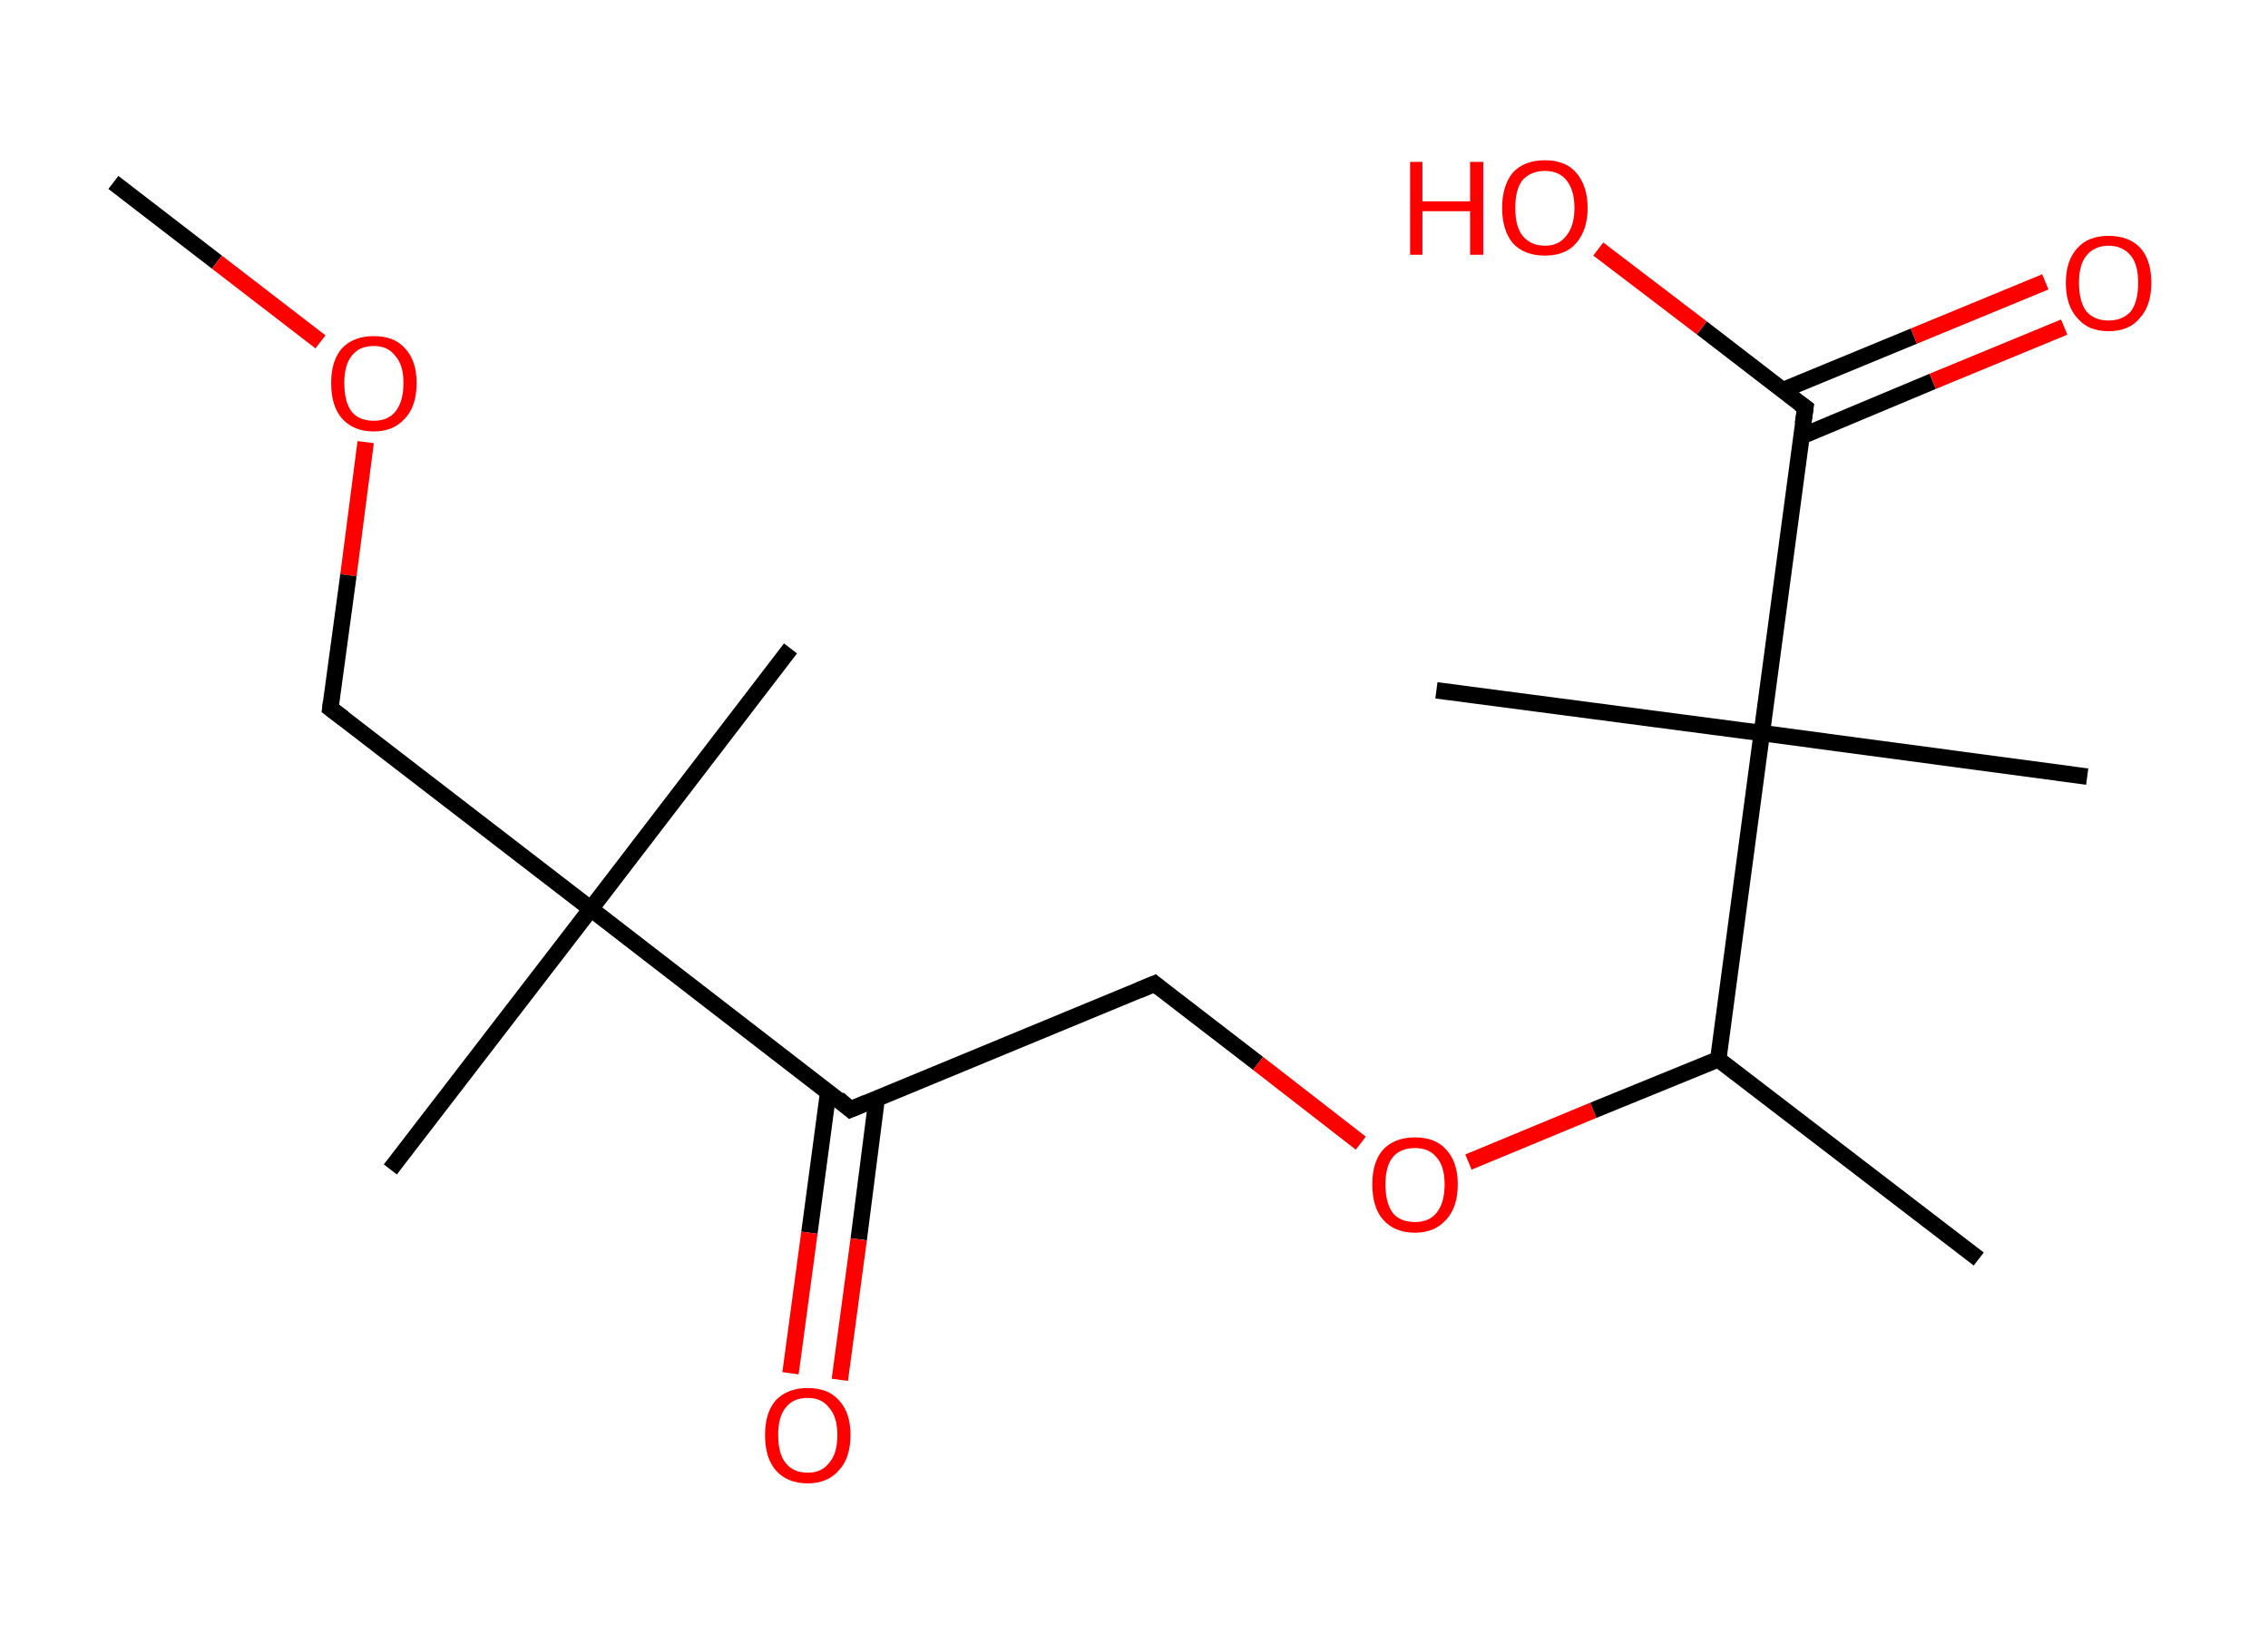 <?xml version='1.0' encoding='ASCII' standalone='yes'?>
<svg xmlns="http://www.w3.org/2000/svg" xmlns:rdkit="http://www.rdkit.org/xml" xmlns:xlink="http://www.w3.org/1999/xlink" version="1.1" baseProfile="full" xml:space="preserve" width="276px" height="200px" viewBox="0 0 276 200">
<!-- END OF HEADER -->
<rect style="opacity:1.0;fill:#FFFFFF;stroke:none" width="276.0" height="200.0" x="0.0" y="0.0"> </rect>
<path class="bond-0 atom-0 atom-1" d="M 13.8,22.2 L 26.4,31.9" style="fill:none;fill-rule:evenodd;stroke:#000000;stroke-width:2.0px;stroke-linecap:butt;stroke-linejoin:miter;stroke-opacity:1"/>
<path class="bond-0 atom-0 atom-1" d="M 26.4,31.9 L 39.0,41.6" style="fill:none;fill-rule:evenodd;stroke:#FF0000;stroke-width:2.0px;stroke-linecap:butt;stroke-linejoin:miter;stroke-opacity:1"/>
<path class="bond-1 atom-1 atom-2" d="M 44.5,53.8 L 42.4,70.0" style="fill:none;fill-rule:evenodd;stroke:#FF0000;stroke-width:2.0px;stroke-linecap:butt;stroke-linejoin:miter;stroke-opacity:1"/>
<path class="bond-1 atom-1 atom-2" d="M 42.4,70.0 L 40.2,86.2" style="fill:none;fill-rule:evenodd;stroke:#000000;stroke-width:2.0px;stroke-linecap:butt;stroke-linejoin:miter;stroke-opacity:1"/>
<path class="bond-2 atom-2 atom-3" d="M 40.2,86.2 L 71.9,110.6" style="fill:none;fill-rule:evenodd;stroke:#000000;stroke-width:2.0px;stroke-linecap:butt;stroke-linejoin:miter;stroke-opacity:1"/>
<path class="bond-3 atom-3 atom-4" d="M 71.9,110.6 L 96.2,78.9" style="fill:none;fill-rule:evenodd;stroke:#000000;stroke-width:2.0px;stroke-linecap:butt;stroke-linejoin:miter;stroke-opacity:1"/>
<path class="bond-4 atom-3 atom-5" d="M 71.9,110.6 L 47.5,142.3" style="fill:none;fill-rule:evenodd;stroke:#000000;stroke-width:2.0px;stroke-linecap:butt;stroke-linejoin:miter;stroke-opacity:1"/>
<path class="bond-5 atom-3 atom-6" d="M 71.9,110.6 L 103.5,135.0" style="fill:none;fill-rule:evenodd;stroke:#000000;stroke-width:2.0px;stroke-linecap:butt;stroke-linejoin:miter;stroke-opacity:1"/>
<path class="bond-6 atom-6 atom-7" d="M 100.8,132.8 L 98.5,150.0" style="fill:none;fill-rule:evenodd;stroke:#000000;stroke-width:2.0px;stroke-linecap:butt;stroke-linejoin:miter;stroke-opacity:1"/>
<path class="bond-6 atom-6 atom-7" d="M 98.5,150.0 L 96.2,167.1" style="fill:none;fill-rule:evenodd;stroke:#FF0000;stroke-width:2.0px;stroke-linecap:butt;stroke-linejoin:miter;stroke-opacity:1"/>
<path class="bond-6 atom-6 atom-7" d="M 106.7,133.6 L 104.5,150.8" style="fill:none;fill-rule:evenodd;stroke:#000000;stroke-width:2.0px;stroke-linecap:butt;stroke-linejoin:miter;stroke-opacity:1"/>
<path class="bond-6 atom-6 atom-7" d="M 104.5,150.8 L 102.2,167.9" style="fill:none;fill-rule:evenodd;stroke:#FF0000;stroke-width:2.0px;stroke-linecap:butt;stroke-linejoin:miter;stroke-opacity:1"/>
<path class="bond-7 atom-6 atom-8" d="M 103.5,135.0 L 140.5,119.7" style="fill:none;fill-rule:evenodd;stroke:#000000;stroke-width:2.0px;stroke-linecap:butt;stroke-linejoin:miter;stroke-opacity:1"/>
<path class="bond-8 atom-8 atom-9" d="M 140.5,119.7 L 153.1,129.4" style="fill:none;fill-rule:evenodd;stroke:#000000;stroke-width:2.0px;stroke-linecap:butt;stroke-linejoin:miter;stroke-opacity:1"/>
<path class="bond-8 atom-8 atom-9" d="M 153.1,129.4 L 165.6,139.1" style="fill:none;fill-rule:evenodd;stroke:#FF0000;stroke-width:2.0px;stroke-linecap:butt;stroke-linejoin:miter;stroke-opacity:1"/>
<path class="bond-9 atom-9 atom-10" d="M 178.7,141.4 L 193.9,135.1" style="fill:none;fill-rule:evenodd;stroke:#FF0000;stroke-width:2.0px;stroke-linecap:butt;stroke-linejoin:miter;stroke-opacity:1"/>
<path class="bond-9 atom-9 atom-10" d="M 193.9,135.1 L 209.1,128.9" style="fill:none;fill-rule:evenodd;stroke:#000000;stroke-width:2.0px;stroke-linecap:butt;stroke-linejoin:miter;stroke-opacity:1"/>
<path class="bond-10 atom-10 atom-11" d="M 209.1,128.9 L 240.8,153.2" style="fill:none;fill-rule:evenodd;stroke:#000000;stroke-width:2.0px;stroke-linecap:butt;stroke-linejoin:miter;stroke-opacity:1"/>
<path class="bond-11 atom-10 atom-12" d="M 209.1,128.9 L 214.4,89.2" style="fill:none;fill-rule:evenodd;stroke:#000000;stroke-width:2.0px;stroke-linecap:butt;stroke-linejoin:miter;stroke-opacity:1"/>
<path class="bond-12 atom-12 atom-13" d="M 214.4,89.2 L 174.8,84.0" style="fill:none;fill-rule:evenodd;stroke:#000000;stroke-width:2.0px;stroke-linecap:butt;stroke-linejoin:miter;stroke-opacity:1"/>
<path class="bond-13 atom-12 atom-14" d="M 214.4,89.2 L 254.0,94.5" style="fill:none;fill-rule:evenodd;stroke:#000000;stroke-width:2.0px;stroke-linecap:butt;stroke-linejoin:miter;stroke-opacity:1"/>
<path class="bond-14 atom-12 atom-15" d="M 214.4,89.2 L 219.7,49.6" style="fill:none;fill-rule:evenodd;stroke:#000000;stroke-width:2.0px;stroke-linecap:butt;stroke-linejoin:miter;stroke-opacity:1"/>
<path class="bond-15 atom-15 atom-16" d="M 219.2,53.1 L 235.2,46.4" style="fill:none;fill-rule:evenodd;stroke:#000000;stroke-width:2.0px;stroke-linecap:butt;stroke-linejoin:miter;stroke-opacity:1"/>
<path class="bond-15 atom-15 atom-16" d="M 235.2,46.4 L 251.2,39.8" style="fill:none;fill-rule:evenodd;stroke:#FF0000;stroke-width:2.0px;stroke-linecap:butt;stroke-linejoin:miter;stroke-opacity:1"/>
<path class="bond-15 atom-15 atom-16" d="M 216.9,47.5 L 232.9,40.9" style="fill:none;fill-rule:evenodd;stroke:#000000;stroke-width:2.0px;stroke-linecap:butt;stroke-linejoin:miter;stroke-opacity:1"/>
<path class="bond-15 atom-15 atom-16" d="M 232.9,40.9 L 248.9,34.3" style="fill:none;fill-rule:evenodd;stroke:#FF0000;stroke-width:2.0px;stroke-linecap:butt;stroke-linejoin:miter;stroke-opacity:1"/>
<path class="bond-16 atom-15 atom-17" d="M 219.7,49.6 L 207.1,39.9" style="fill:none;fill-rule:evenodd;stroke:#000000;stroke-width:2.0px;stroke-linecap:butt;stroke-linejoin:miter;stroke-opacity:1"/>
<path class="bond-16 atom-15 atom-17" d="M 207.1,39.9 L 194.5,30.3" style="fill:none;fill-rule:evenodd;stroke:#FF0000;stroke-width:2.0px;stroke-linecap:butt;stroke-linejoin:miter;stroke-opacity:1"/>
<path d="M 40.3,85.4 L 40.2,86.2 L 41.8,87.4" style="fill:none;stroke:#000000;stroke-width:2.0px;stroke-linecap:butt;stroke-linejoin:miter;stroke-opacity:1;"/>
<path d="M 102.0,133.7 L 103.5,135.0 L 105.4,134.2" style="fill:none;stroke:#000000;stroke-width:2.0px;stroke-linecap:butt;stroke-linejoin:miter;stroke-opacity:1;"/>
<path d="M 138.6,120.5 L 140.5,119.7 L 141.1,120.2" style="fill:none;stroke:#000000;stroke-width:2.0px;stroke-linecap:butt;stroke-linejoin:miter;stroke-opacity:1;"/>
<path d="M 219.4,51.6 L 219.7,49.6 L 219.0,49.1" style="fill:none;stroke:#000000;stroke-width:2.0px;stroke-linecap:butt;stroke-linejoin:miter;stroke-opacity:1;"/>
<path class="atom-1" d="M 40.3 46.6 Q 40.3 43.9, 41.6 42.4 Q 43.0 40.9, 45.5 40.9 Q 48.0 40.9, 49.3 42.4 Q 50.7 43.9, 50.7 46.6 Q 50.7 49.4, 49.3 50.9 Q 47.9 52.5, 45.5 52.5 Q 43.0 52.5, 41.6 50.9 Q 40.3 49.4, 40.3 46.6 M 45.5 51.2 Q 47.2 51.2, 48.1 50.1 Q 49.1 48.9, 49.1 46.6 Q 49.1 44.4, 48.1 43.3 Q 47.2 42.1, 45.5 42.1 Q 43.7 42.1, 42.8 43.3 Q 41.9 44.4, 41.9 46.6 Q 41.9 48.9, 42.8 50.1 Q 43.7 51.2, 45.5 51.2 " fill="#FF0000"/>
<path class="atom-7" d="M 93.1 174.6 Q 93.1 171.9, 94.4 170.4 Q 95.8 168.9, 98.3 168.9 Q 100.8 168.9, 102.1 170.4 Q 103.5 171.9, 103.5 174.6 Q 103.5 177.4, 102.1 178.9 Q 100.7 180.5, 98.3 180.5 Q 95.8 180.5, 94.4 178.9 Q 93.1 177.4, 93.1 174.6 M 98.3 179.2 Q 100.0 179.2, 100.9 178.0 Q 101.9 176.9, 101.9 174.6 Q 101.9 172.4, 100.9 171.3 Q 100.0 170.1, 98.3 170.1 Q 96.5 170.1, 95.6 171.3 Q 94.7 172.4, 94.7 174.6 Q 94.7 176.9, 95.6 178.0 Q 96.5 179.2, 98.3 179.2 " fill="#FF0000"/>
<path class="atom-9" d="M 167.0 144.1 Q 167.0 141.4, 168.3 139.9 Q 169.7 138.4, 172.2 138.4 Q 174.7 138.4, 176.0 139.9 Q 177.4 141.4, 177.4 144.1 Q 177.4 146.9, 176.0 148.4 Q 174.6 150.0, 172.2 150.0 Q 169.7 150.0, 168.3 148.4 Q 167.0 146.9, 167.0 144.1 M 172.2 148.7 Q 173.9 148.7, 174.8 147.6 Q 175.8 146.4, 175.8 144.1 Q 175.8 141.9, 174.8 140.8 Q 173.9 139.7, 172.2 139.7 Q 170.4 139.7, 169.5 140.8 Q 168.6 141.9, 168.6 144.1 Q 168.6 146.4, 169.5 147.6 Q 170.4 148.7, 172.2 148.7 " fill="#FF0000"/>
<path class="atom-16" d="M 251.4 34.4 Q 251.4 31.7, 252.8 30.2 Q 254.1 28.7, 256.6 28.7 Q 259.1 28.7, 260.5 30.2 Q 261.8 31.7, 261.8 34.4 Q 261.8 37.2, 260.4 38.7 Q 259.1 40.3, 256.6 40.3 Q 254.1 40.3, 252.8 38.7 Q 251.4 37.2, 251.4 34.4 M 256.6 39.0 Q 258.3 39.0, 259.3 37.9 Q 260.2 36.7, 260.2 34.4 Q 260.2 32.2, 259.3 31.1 Q 258.3 29.9, 256.6 29.9 Q 254.9 29.9, 253.9 31.1 Q 253.0 32.2, 253.0 34.4 Q 253.0 36.7, 253.9 37.9 Q 254.9 39.0, 256.6 39.0 " fill="#FF0000"/>
<path class="atom-17" d="M 171.6 19.7 L 173.1 19.7 L 173.1 24.5 L 178.9 24.5 L 178.9 19.7 L 180.5 19.7 L 180.5 31.0 L 178.9 31.0 L 178.9 25.7 L 173.1 25.7 L 173.1 31.0 L 171.6 31.0 L 171.6 19.7 " fill="#FF0000"/>
<path class="atom-17" d="M 182.8 25.3 Q 182.8 22.6, 184.1 21.0 Q 185.5 19.5, 188.0 19.5 Q 190.5 19.5, 191.8 21.0 Q 193.2 22.6, 193.2 25.3 Q 193.2 28.0, 191.8 29.6 Q 190.5 31.1, 188.0 31.1 Q 185.5 31.1, 184.1 29.6 Q 182.8 28.0, 182.8 25.3 M 188.0 29.9 Q 189.7 29.9, 190.6 28.7 Q 191.6 27.5, 191.6 25.3 Q 191.6 23.1, 190.6 21.9 Q 189.7 20.8, 188.0 20.8 Q 186.3 20.8, 185.3 21.9 Q 184.4 23.0, 184.4 25.3 Q 184.4 27.6, 185.3 28.7 Q 186.3 29.9, 188.0 29.9 " fill="#FF0000"/>
</svg>
